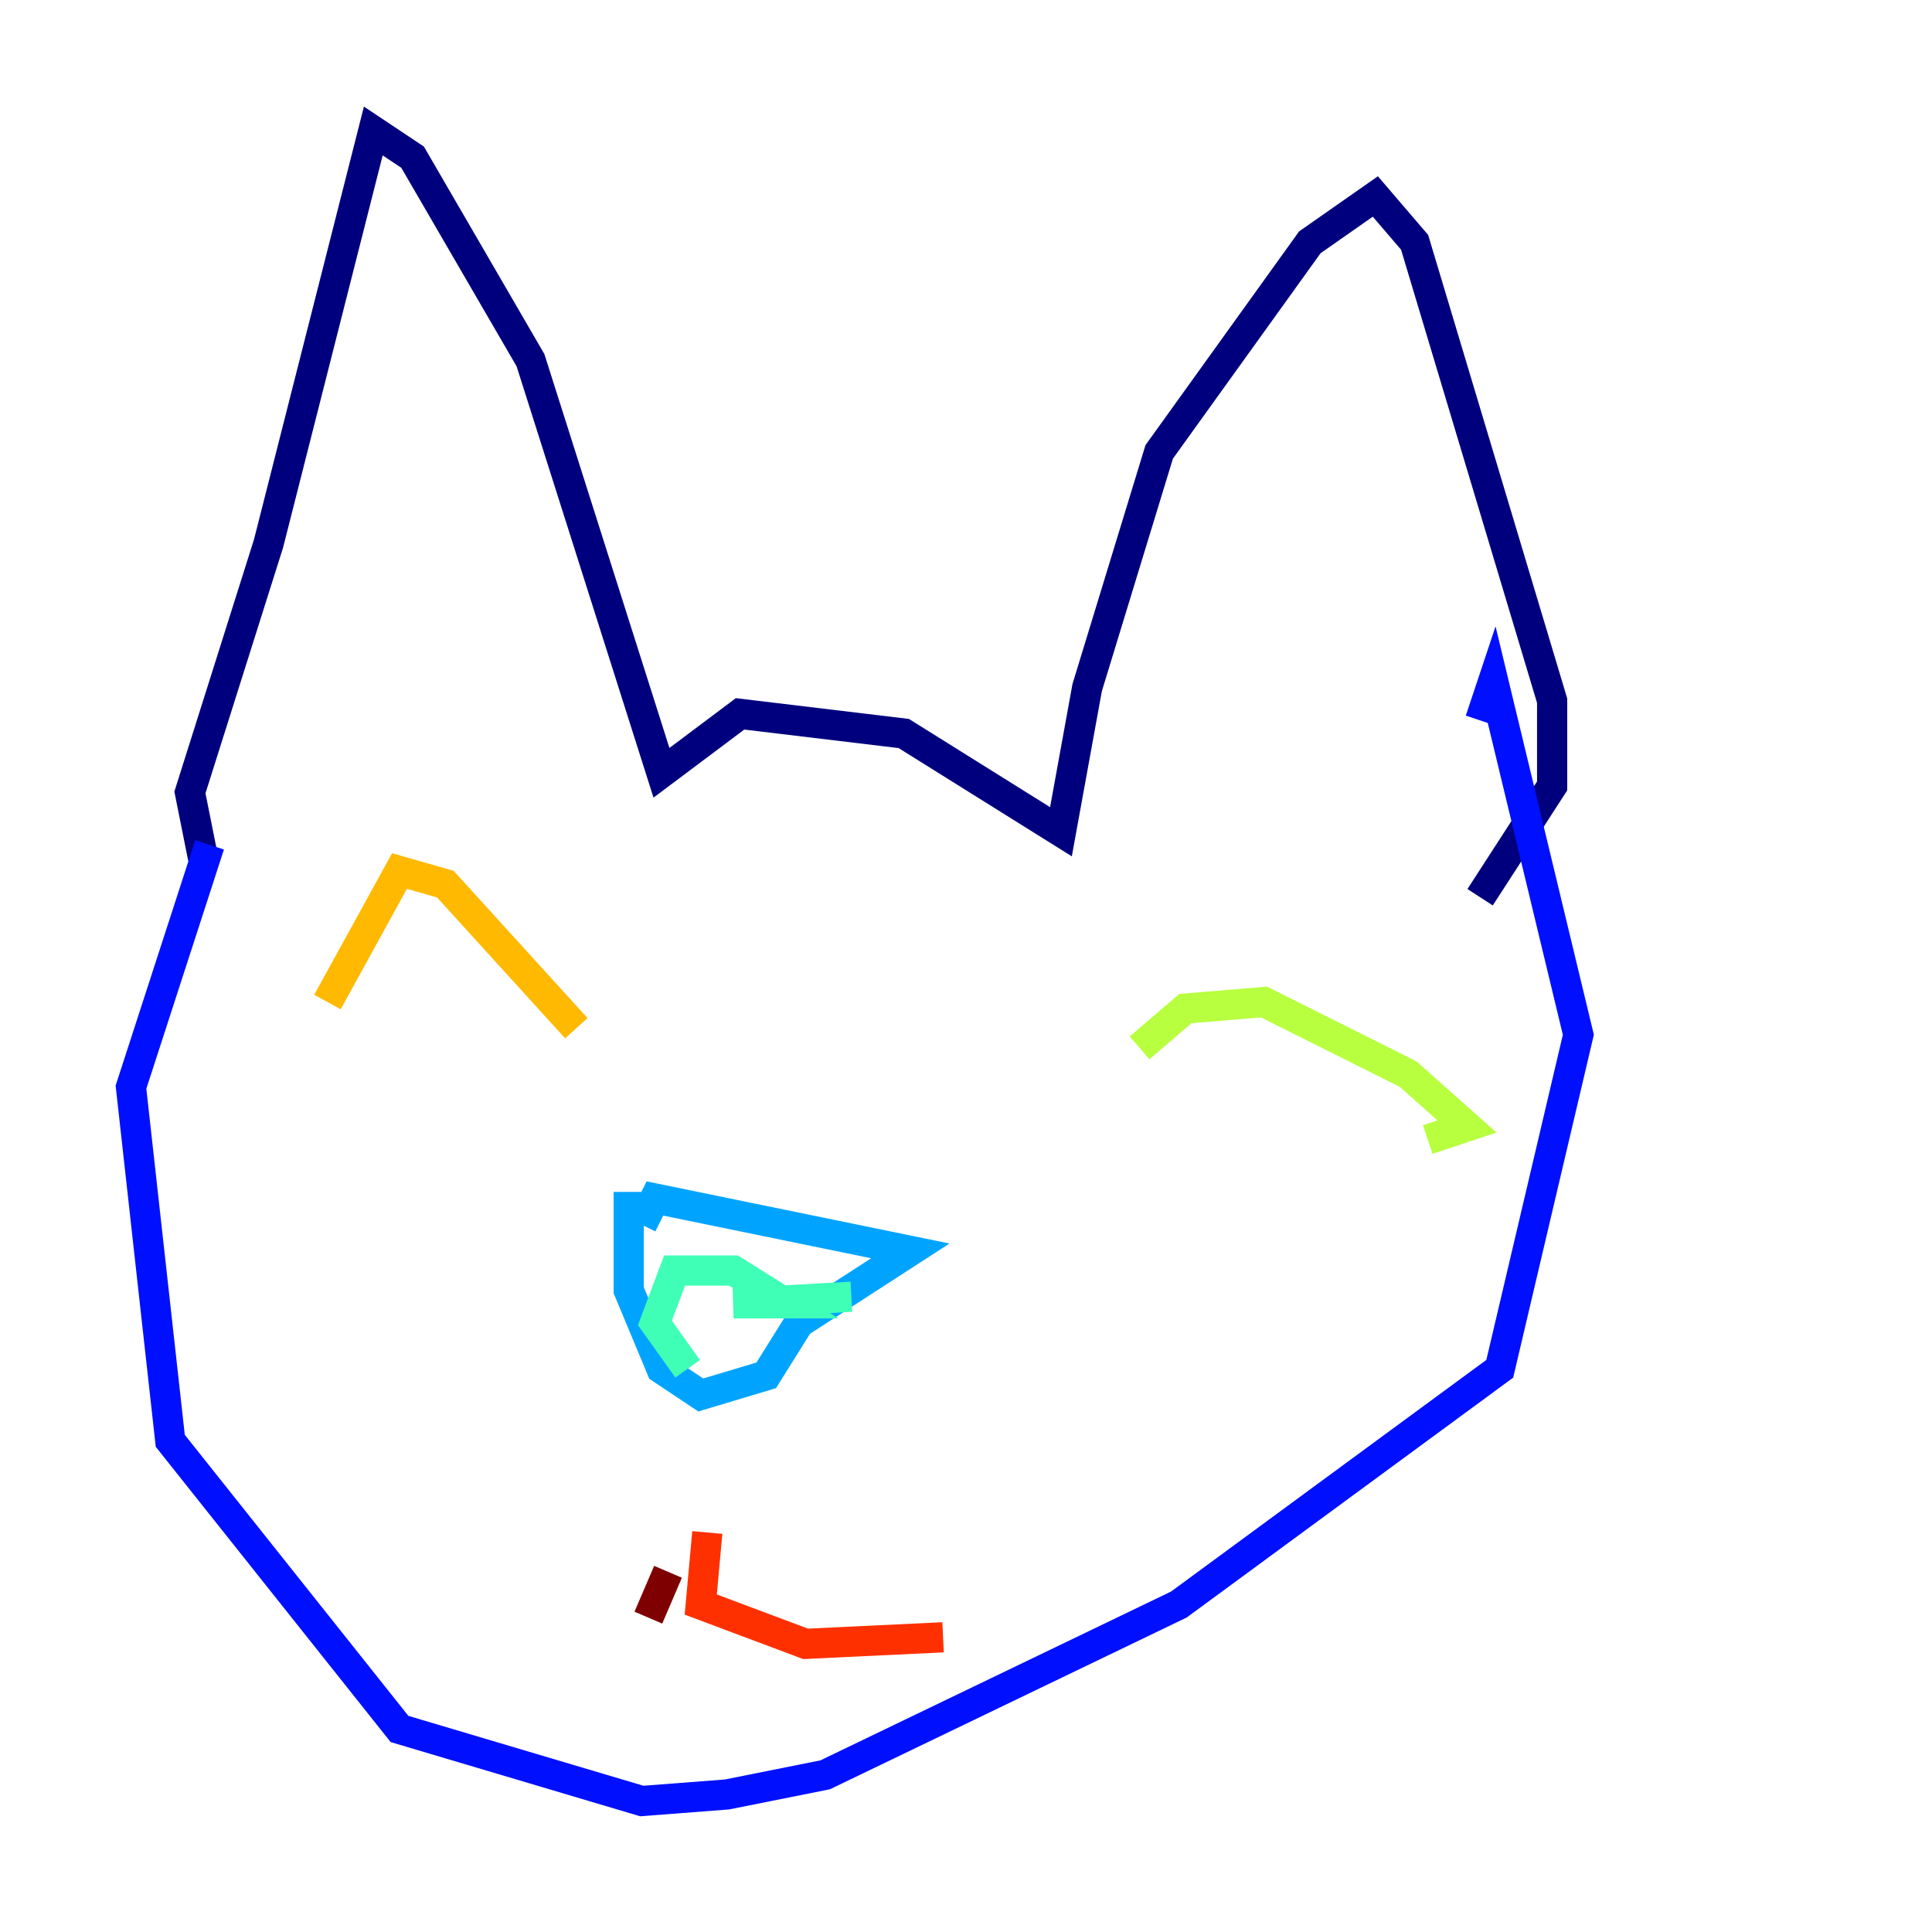<?xml version="1.0" encoding="utf-8" ?>
<svg baseProfile="tiny" height="128" version="1.2" viewBox="0,0,128,128" width="128" xmlns="http://www.w3.org/2000/svg" xmlns:ev="http://www.w3.org/2001/xml-events" xmlns:xlink="http://www.w3.org/1999/xlink"><defs /><polyline fill="none" points="13.451,56.841 12.583,52.502 17.79,36.014 24.732,8.678 27.336,10.414 35.146,23.864 43.824,51.2 49.031,47.295 59.878,48.597 70.291,55.105 72.027,45.559 76.8,29.939 86.78,16.054 91.119,13.017 93.722,16.054 102.834,46.427 102.834,52.068 98.061,59.444" stroke="#00007f" stroke-width="2" /><polyline fill="none" points="13.885,55.973 8.678,72.027 11.281,95.458 26.468,114.549 42.522,119.322 48.163,118.888 54.671,117.586 78.102,106.305 99.363,90.685 104.57,68.556 98.929,45.125 98.061,47.729" stroke="#0010ff" stroke-width="2" /><polyline fill="none" points="41.654,78.969 41.654,85.478 43.824,90.685 46.427,92.42 50.766,91.119 52.936,87.647 60.312,82.875 43.39,79.403 42.522,81.139" stroke="#00a4ff" stroke-width="2" /><polyline fill="none" points="45.559,90.685 43.39,87.647 44.691,84.176 48.597,84.176 52.068,86.346 48.597,86.346 56.407,85.912" stroke="#3fffb7" stroke-width="2" /><polyline fill="none" points="75.498,69.424 78.536,66.82 83.742,66.386 93.288,71.159 97.193,74.63 94.59,75.498" stroke="#b7ff3f" stroke-width="2" /><polyline fill="none" points="38.183,68.122 29.505,58.576 26.468,57.709 21.695,66.386" stroke="#ffb900" stroke-width="2" /><polyline fill="none" points="46.861,101.532 46.427,106.305 53.37,108.909 62.481,108.475" stroke="#ff3000" stroke-width="2" /><polyline fill="none" points="44.258,104.136 42.956,107.173" stroke="#7f0000" stroke-width="2" /></svg>